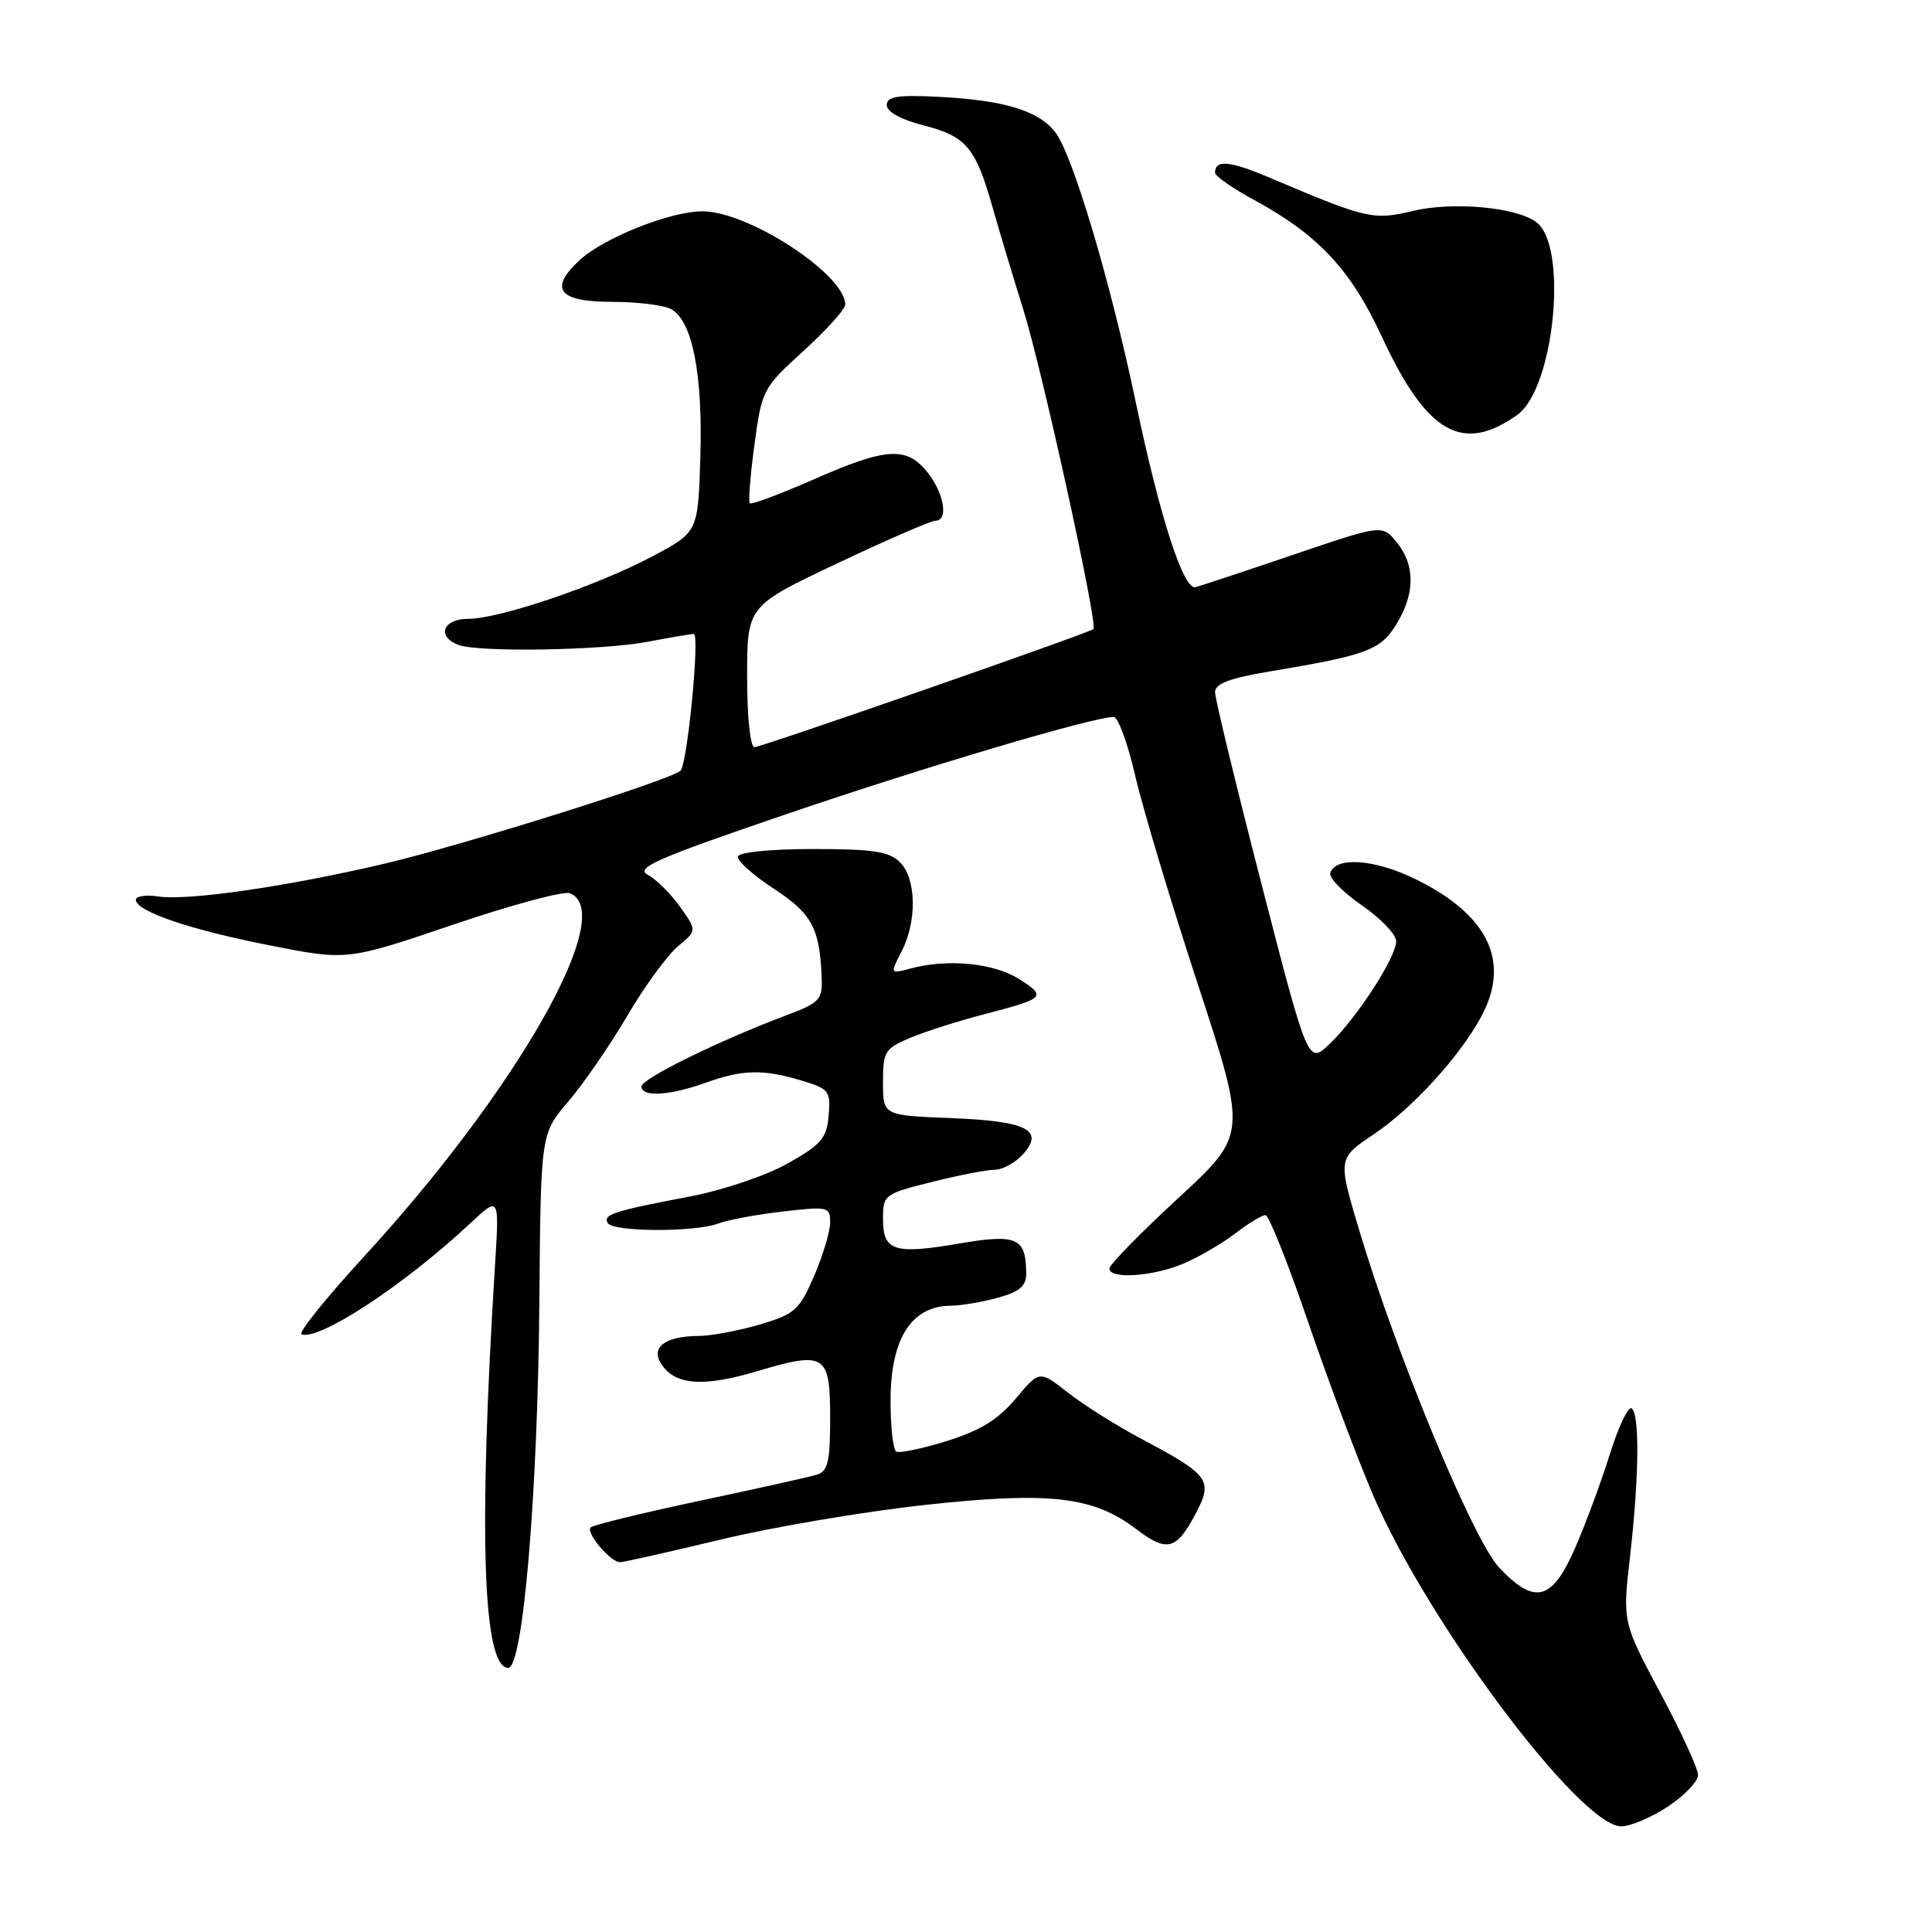 <?xml version="1.0" encoding="UTF-8" standalone="no"?>
<!DOCTYPE svg PUBLIC "-//W3C//DTD SVG 1.1//EN" "http://www.w3.org/Graphics/SVG/1.1/DTD/svg11.dtd" >
<svg xmlns="http://www.w3.org/2000/svg" xmlns:xlink="http://www.w3.org/1999/xlink" version="1.1" viewBox="0 0 256 256">
 <g >
 <path fill="currentColor"
d=" M 221.02 239.37 C 223.21 237.92 225.00 236.04 225.00 235.20 C 225.00 234.36 222.75 229.45 219.99 224.30 C 214.99 214.93 214.99 214.93 215.99 206.21 C 217.20 195.60 217.28 187.29 216.18 186.61 C 215.73 186.33 214.41 189.15 213.25 192.88 C 212.08 196.60 210.00 202.20 208.62 205.32 C 205.61 212.14 203.31 212.68 198.62 207.68 C 195.19 204.02 185.00 179.44 180.10 163.00 C 177.26 153.50 177.26 153.50 182.07 150.27 C 187.17 146.83 193.36 140.06 196.25 134.75 C 200.21 127.46 197.24 121.22 187.54 116.48 C 182.15 113.84 176.99 113.47 176.27 115.66 C 176.06 116.30 177.94 118.24 180.45 119.96 C 182.95 121.69 185.00 123.82 185.00 124.71 C 185.00 126.84 179.83 134.83 176.21 138.30 C 173.33 141.06 173.33 141.06 167.16 117.16 C 163.77 104.01 161.00 92.56 161.00 91.72 C 161.00 90.59 162.92 89.86 168.25 88.97 C 181.12 86.82 182.94 86.15 185.04 82.70 C 187.52 78.64 187.53 74.87 185.08 71.86 C 183.16 69.50 183.16 69.50 171.38 73.50 C 164.90 75.70 159.06 77.64 158.40 77.80 C 156.82 78.20 153.69 68.53 150.54 53.50 C 147.12 37.20 142.12 20.42 139.80 17.48 C 137.55 14.61 132.92 13.24 124.00 12.81 C 118.87 12.57 117.50 12.80 117.50 13.93 C 117.50 14.81 119.37 15.85 122.33 16.60 C 128.04 18.06 129.27 19.52 131.53 27.50 C 132.47 30.80 134.29 36.88 135.59 41.00 C 138.09 49.00 145.53 82.87 144.88 83.36 C 144.08 83.96 100.91 99.00 99.98 99.00 C 99.41 99.00 99.00 95.10 99.00 89.65 C 99.00 80.30 99.00 80.30 110.94 74.65 C 117.51 71.54 123.36 69.00 123.94 69.00 C 125.70 69.00 125.13 65.44 122.93 62.63 C 120.16 59.11 117.47 59.27 107.78 63.54 C 103.36 65.48 99.56 66.90 99.35 66.69 C 99.14 66.47 99.42 62.97 99.97 58.90 C 100.95 51.65 101.08 51.40 106.49 46.48 C 109.52 43.72 112.00 40.97 112.00 40.36 C 112.00 36.37 99.18 28.00 93.07 28.00 C 88.81 28.00 79.98 31.52 76.78 34.49 C 72.67 38.32 74.01 40.00 81.17 40.00 C 84.45 40.00 87.94 40.43 88.92 40.96 C 91.73 42.46 93.13 49.52 92.80 60.50 C 92.50 70.50 92.50 70.50 86.50 73.69 C 79.20 77.58 66.18 82.00 62.03 82.00 C 58.69 82.00 57.81 84.33 60.73 85.45 C 63.37 86.46 79.81 86.19 85.89 85.03 C 88.85 84.46 91.57 84.00 91.93 84.00 C 92.76 84.00 91.08 101.27 90.17 102.13 C 88.86 103.35 61.32 112.00 51.00 114.43 C 38.03 117.48 24.99 119.37 21.01 118.79 C 19.35 118.54 18.00 118.74 18.00 119.22 C 18.00 120.75 25.15 123.19 35.75 125.27 C 46.00 127.29 46.00 127.29 60.00 122.54 C 67.70 119.92 74.67 118.04 75.50 118.36 C 81.93 120.83 68.57 144.38 48.10 166.65 C 43.13 172.07 39.46 176.64 39.96 176.81 C 42.36 177.64 53.66 170.20 62.33 162.08 C 66.16 158.50 66.16 158.50 65.60 167.50 C 63.38 203.16 63.96 221.00 67.35 221.00 C 69.30 221.00 71.26 197.94 71.47 172.36 C 71.65 150.23 71.65 150.23 75.30 145.96 C 77.31 143.61 80.83 138.50 83.12 134.60 C 85.41 130.69 88.43 126.56 89.82 125.40 C 92.35 123.31 92.35 123.31 90.11 120.15 C 88.87 118.42 86.95 116.51 85.84 115.92 C 84.13 115.00 86.96 113.76 104.16 107.89 C 122.54 101.62 144.82 95.01 147.57 95.00 C 148.15 95.00 149.43 98.49 150.41 102.75 C 151.39 107.01 155.13 119.47 158.72 130.42 C 165.24 150.35 165.24 150.35 156.12 158.76 C 151.10 163.39 147.00 167.59 147.00 168.09 C 147.00 169.52 152.69 169.16 156.73 167.47 C 158.74 166.63 161.85 164.83 163.63 163.47 C 165.41 162.11 167.23 161.00 167.68 161.01 C 168.13 161.01 170.68 167.41 173.35 175.22 C 176.02 183.03 179.91 193.39 181.99 198.23 C 189.29 215.16 209.42 242.00 214.82 242.00 C 216.04 242.00 218.83 240.82 221.02 239.37 Z  M 95.50 204.00 C 102.36 202.35 114.50 200.29 122.49 199.42 C 139.04 197.61 144.87 198.27 150.56 202.62 C 154.63 205.72 155.88 205.40 158.43 200.57 C 160.77 196.14 160.26 195.44 151.28 190.68 C 147.98 188.93 143.58 186.16 141.51 184.53 C 137.74 181.57 137.74 181.57 134.59 185.32 C 132.25 188.11 129.88 189.56 125.47 190.94 C 122.18 191.96 119.16 192.59 118.75 192.34 C 118.34 192.09 118.00 189.08 118.00 185.66 C 118.00 177.39 120.74 173.05 126.00 173.01 C 127.38 173.00 130.19 172.52 132.25 171.95 C 135.14 171.14 136.00 170.40 135.98 168.70 C 135.95 164.00 134.74 163.47 127.11 164.77 C 118.48 166.25 117.00 165.78 117.00 161.51 C 117.00 158.32 117.16 158.20 123.46 156.62 C 127.01 155.73 130.76 155.00 131.80 155.00 C 132.84 155.00 134.51 154.09 135.52 152.98 C 138.45 149.74 136.10 148.55 125.95 148.15 C 117.00 147.80 117.00 147.80 117.00 143.41 C 117.00 139.31 117.24 138.93 120.65 137.50 C 122.66 136.66 127.04 135.27 130.39 134.40 C 138.51 132.29 138.74 132.07 135.02 129.72 C 131.69 127.61 125.61 127.01 120.71 128.32 C 117.92 129.06 117.92 129.06 119.46 126.08 C 121.53 122.08 121.43 116.43 119.25 114.25 C 117.82 112.82 115.70 112.50 107.75 112.50 C 102.08 112.50 97.91 112.92 97.77 113.50 C 97.65 114.05 99.78 115.96 102.52 117.75 C 107.59 121.06 108.63 123.00 108.88 129.61 C 108.99 132.45 108.57 132.89 104.25 134.51 C 95.29 137.88 85.00 142.93 85.00 143.97 C 85.00 145.40 88.75 145.18 93.50 143.47 C 98.38 141.71 101.09 141.65 106.18 143.17 C 109.86 144.27 110.08 144.56 109.80 147.81 C 109.54 150.82 108.83 151.66 104.38 154.16 C 101.49 155.79 95.82 157.70 91.38 158.55 C 81.31 160.46 79.84 160.94 80.54 162.07 C 81.27 163.25 92.11 163.29 95.18 162.12 C 96.46 161.64 100.31 160.92 103.75 160.53 C 109.71 159.84 110.00 159.90 110.00 161.97 C 110.00 163.16 109.05 166.35 107.88 169.06 C 105.93 173.58 105.33 174.12 100.70 175.50 C 97.91 176.32 94.26 177.01 92.57 177.02 C 88.19 177.04 86.21 178.49 87.58 180.67 C 89.36 183.53 93.11 183.84 100.22 181.72 C 109.37 179.00 110.00 179.39 110.00 187.90 C 110.00 193.66 109.70 194.96 108.25 195.40 C 107.29 195.70 100.28 197.26 92.68 198.87 C 85.09 200.48 78.60 202.07 78.27 202.39 C 77.58 203.08 80.89 207.00 82.16 207.00 C 82.63 207.00 88.63 205.65 95.50 204.00 Z  M 201.05 54.97 C 205.97 51.46 207.83 32.54 203.55 29.42 C 200.84 27.43 192.46 26.69 187.16 27.96 C 181.99 29.20 181.09 29.00 168.54 23.67 C 162.93 21.28 161.00 21.09 161.00 22.90 C 161.00 23.33 163.32 24.95 166.17 26.49 C 174.70 31.14 178.97 35.71 183.09 44.59 C 189.04 57.43 193.76 60.16 201.05 54.97 Z "/>
</g>
</svg>